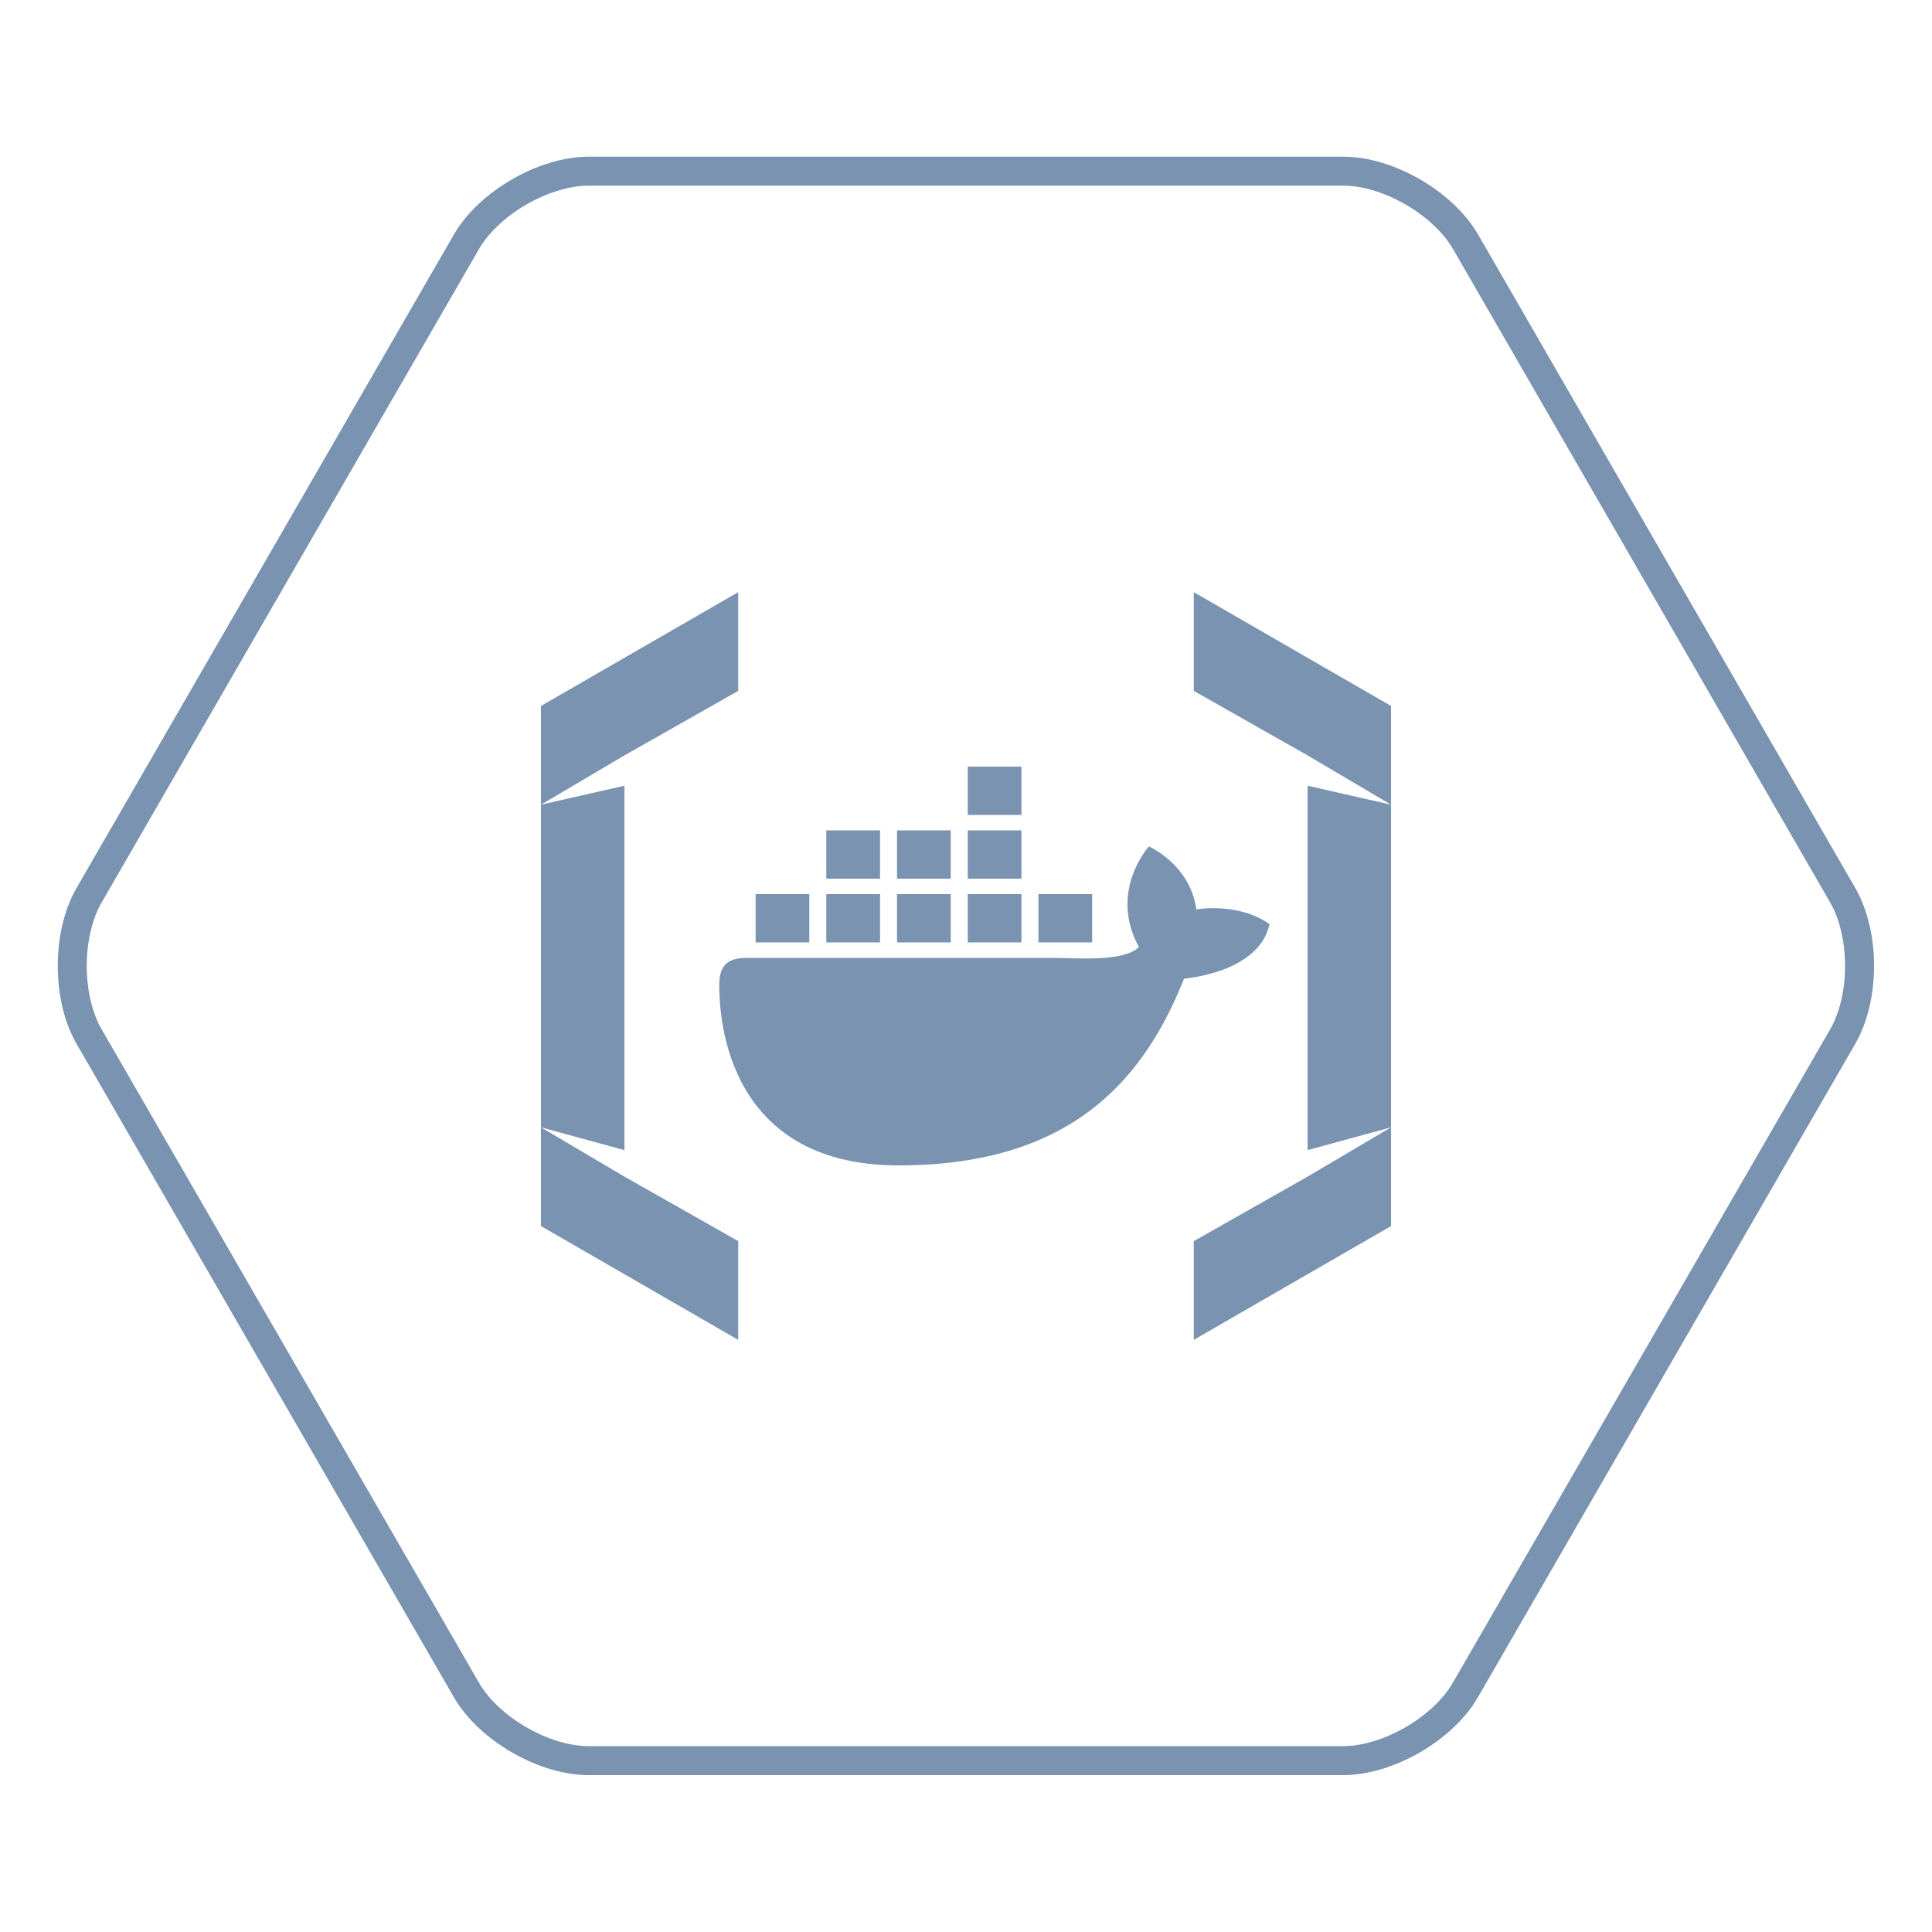 <svg width="100" height="100" viewBox="0 0 100 100" fill="none" xmlns="http://www.w3.org/2000/svg">
<g clip-path="url(#clip0_3525_26682)">
<path d="M75.86 12.52C74.7 10.51 71.85 8.86 69.53 8.86H30.47C28.15 8.86 25.3 10.51 24.14 12.52L4.61 46.34C3.45 48.35 3.45 51.64 4.61 53.65L24.14 87.47C25.3 89.48 28.15 91.13 30.47 91.13H69.52C71.84 91.13 74.69 89.48 75.85 87.47L95.38 53.65C96.54 51.64 96.54 48.35 95.38 46.34L75.86 12.52Z" stroke="#7993B0" stroke-width="1.5" stroke-linecap="round" stroke-linejoin="round"/>
<path d="M59.47 43.81C59.47 43.81 57.36 46.12 58.95 49.02C58.16 49.81 55.65 49.581 54.54 49.581H38.69C37.81 49.581 37.23 49.821 37.23 50.971C37.23 52.12 37.29 60.321 46.51 60.321C55.73 60.321 59.31 55.581 61.29 50.651C61.29 50.651 65.17 50.37 65.71 47.831C64.07 46.681 61.92 47.071 61.92 47.071C61.6 44.73 59.46 43.81 59.46 43.81H59.47Z" fill="#7993B0"/>
<path d="M56.53 46.28H53.75V48.78H56.53V46.28Z" fill="#7993B0"/>
<path d="M52.87 46.28H50.09V48.78H52.87V46.28Z" fill="#7993B0"/>
<path d="M49.21 46.28H46.43V48.78H49.21V46.28Z" fill="#7993B0"/>
<path d="M45.55 46.28H42.77V48.78H45.55V46.28Z" fill="#7993B0"/>
<path d="M52.87 42.98H50.09V45.48H52.87V42.98Z" fill="#7993B0"/>
<path d="M52.87 39.681H50.09V42.181H52.87V39.681Z" fill="#7993B0"/>
<path d="M49.21 42.98H46.43V45.48H49.21V42.98Z" fill="#7993B0"/>
<path d="M45.55 42.98H42.77V45.48H45.55V42.98Z" fill="#7993B0"/>
<path d="M41.89 46.28H39.11V48.78H41.89V46.28Z" fill="#7993B0"/>
<path fill-rule="evenodd" clip-rule="evenodd" d="M61.79 64.241V69.351L72 63.461V58.351L67.68 60.901L61.79 64.241Z" fill="#7993B0"/>
<path fill-rule="evenodd" clip-rule="evenodd" d="M67.68 59.53L72 58.35V41.65L67.68 40.67V59.53Z" fill="#7993B0"/>
<path fill-rule="evenodd" clip-rule="evenodd" d="M61.79 30.65V35.76L67.68 39.1L72 41.65V36.54L61.79 30.65Z" fill="#7993B0"/>
<path fill-rule="evenodd" clip-rule="evenodd" d="M32.32 59.53V40.67L28 41.65V58.35L32.32 59.53Z" fill="#7993B0"/>
<path fill-rule="evenodd" clip-rule="evenodd" d="M38.21 35.76V30.65L28 36.54V41.65L32.32 39.1L38.21 35.76Z" fill="#7993B0"/>
<path fill-rule="evenodd" clip-rule="evenodd" d="M38.21 69.351V64.241L32.32 60.901L28 58.351V63.461L38.21 69.351Z" fill="#7993B0"/>
</g>
<defs>
<clipPath id="clip0_3525_26682">
<rect width="100" height="100" fill="white"/>
</clipPath>
</defs>
</svg>
